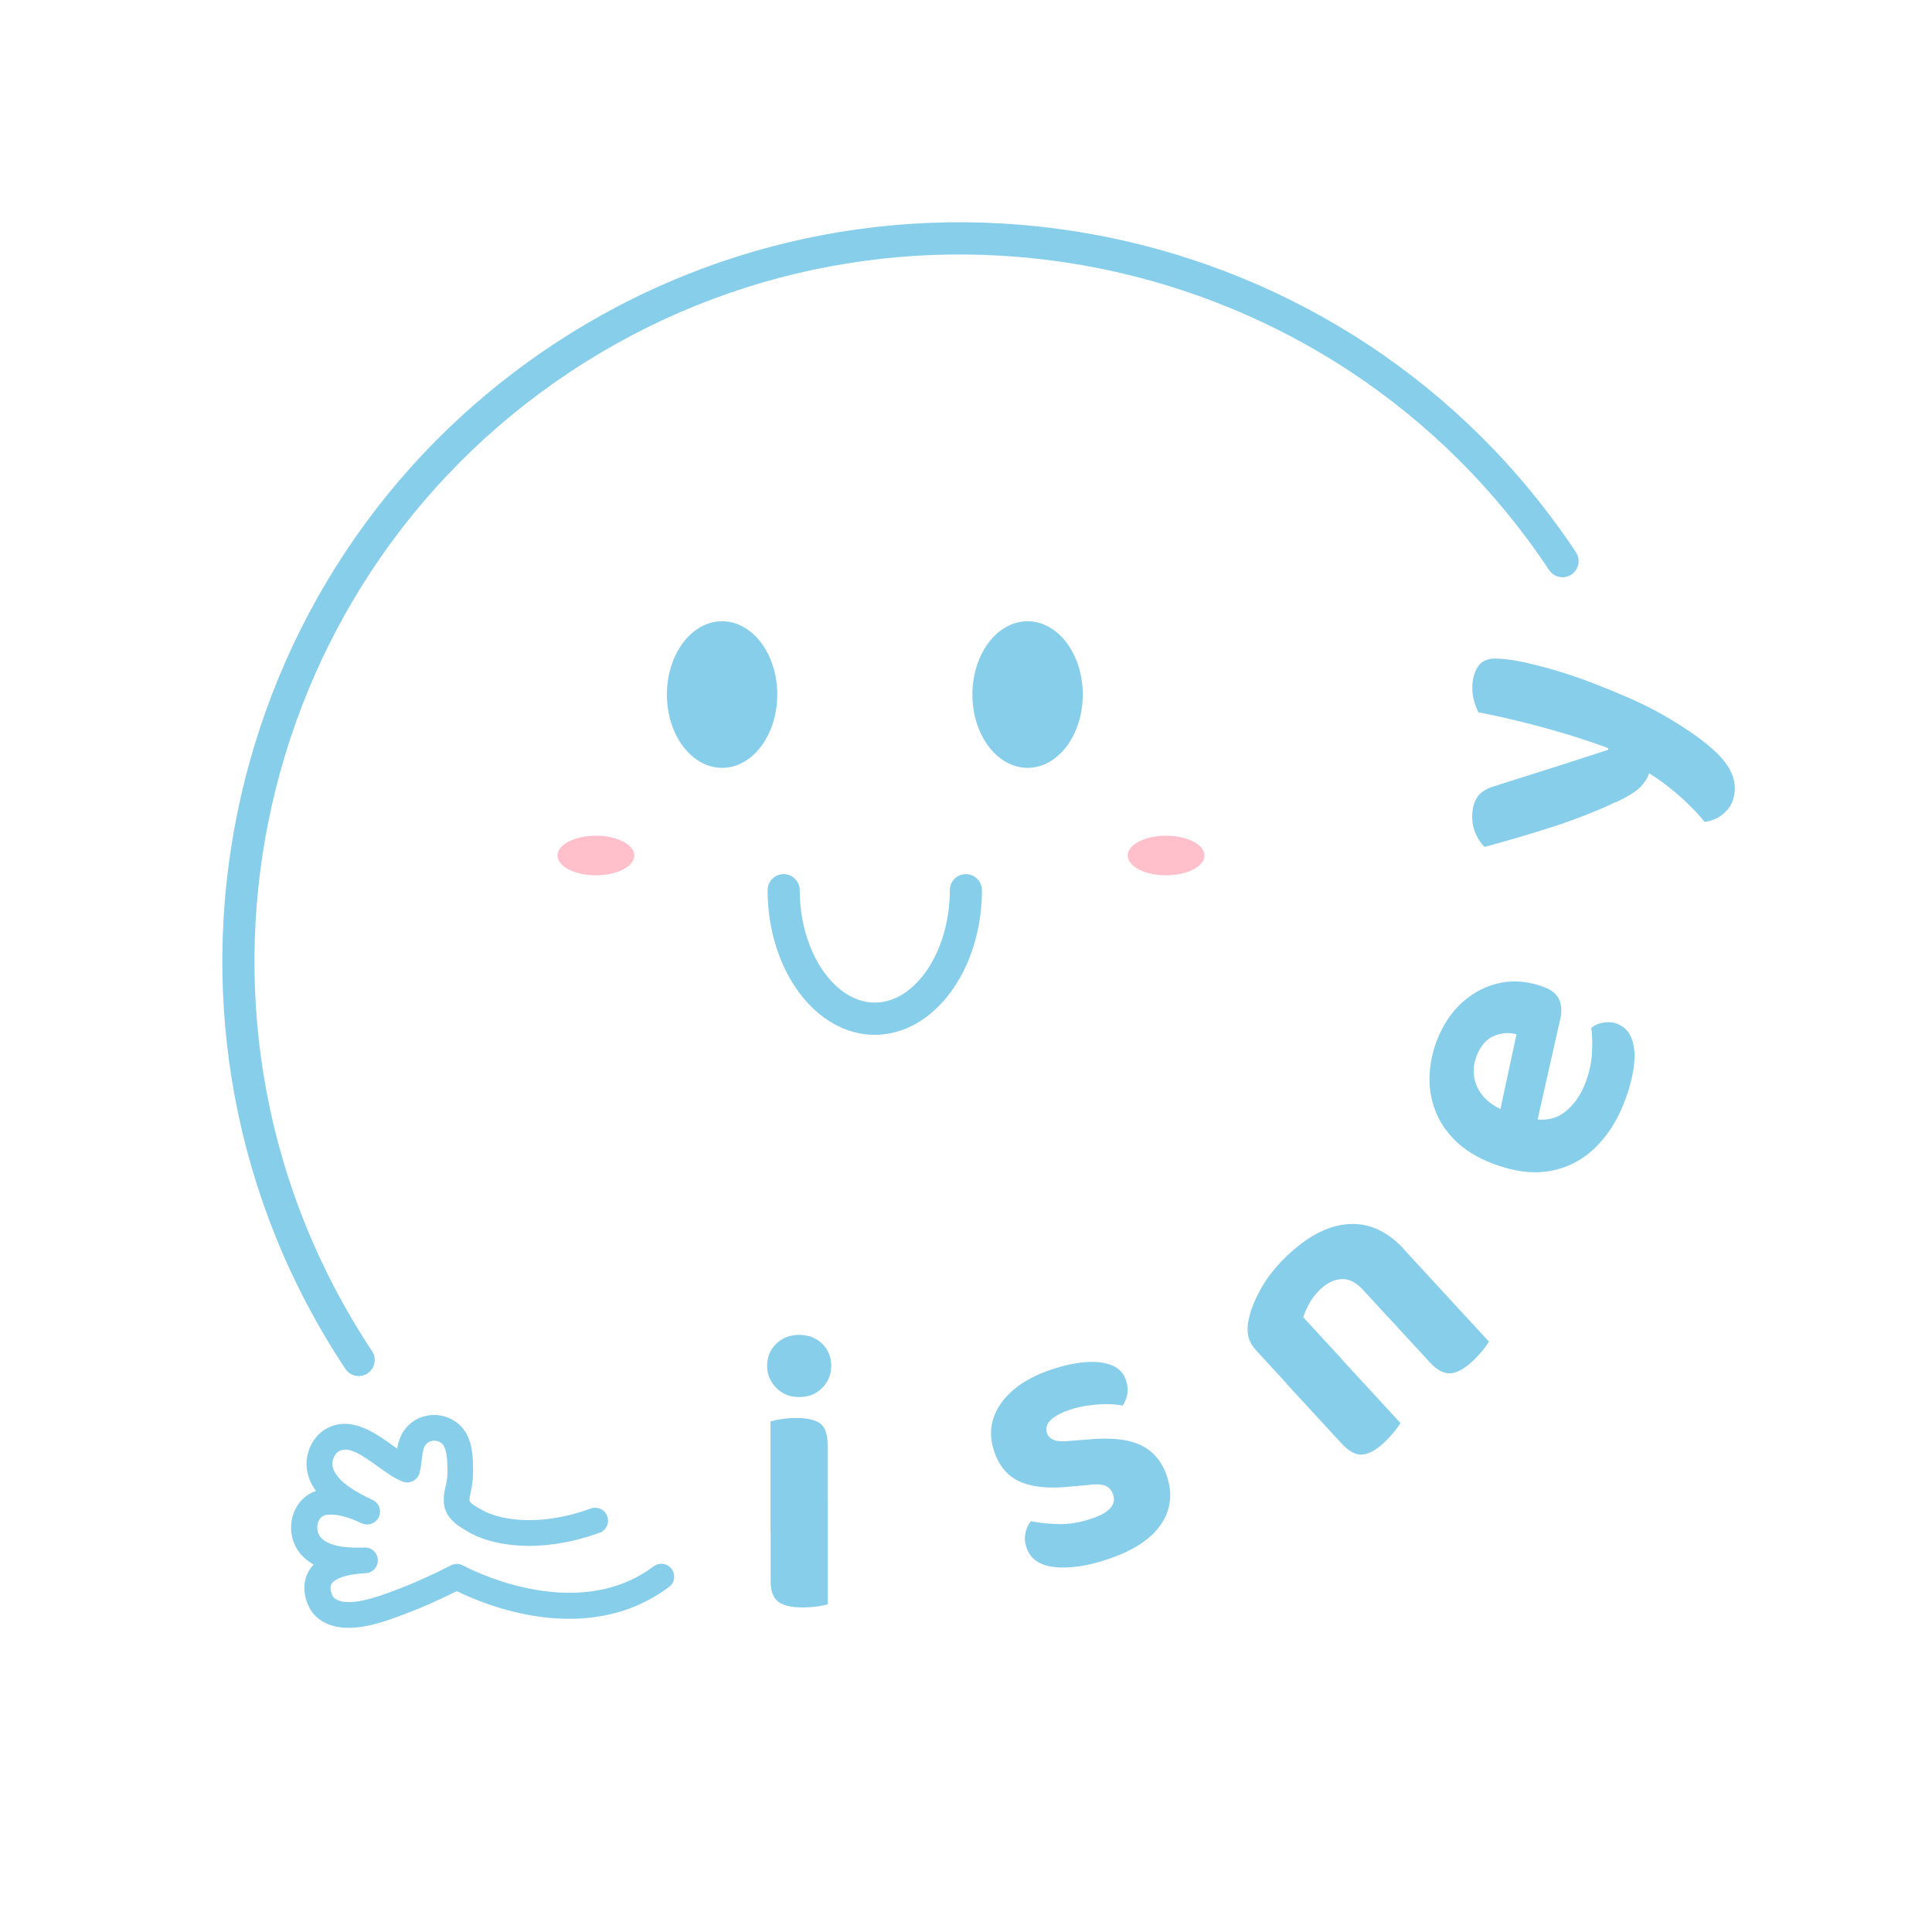 <?xml version="1.0" encoding="UTF-8"?>
<svg id="Layer_2" data-name="Layer 2" xmlns="http://www.w3.org/2000/svg" viewBox="0 0 160 160">
  <defs>
    <style>
      .cls-1 {
        fill: pink;
      }

      .cls-2 {
        fill: #87ceeb;
      }

      .cls-3 {
        fill: none;
      }
    </style>
  </defs>
  <g id="Layer_1-2" data-name="Layer 1">
    <g>
      <path class="cls-2" d="M29.71,113.96c-.43,0-.86-.21-1.11-.6C9.95,85.27,17.63,47.24,45.73,28.59c28.1-18.65,66.13-10.96,84.78,17.14,.41,.61,.24,1.44-.37,1.85-.61,.41-1.44,.24-1.85-.37C110.45,20.33,74.08,12.98,47.2,30.81,20.33,48.65,12.98,85.02,30.81,111.89c.41,.61,.24,1.44-.37,1.85-.23,.15-.48,.22-.74,.22Z"/>
      <path class="cls-2" d="M63.53,113.11c0-.73,.25-1.33,.75-1.82s1.14-.74,1.9-.74,1.43,.25,1.92,.74,.74,1.1,.74,1.82-.25,1.31-.74,1.82-1.13,.77-1.92,.77-1.4-.26-1.9-.77-.75-1.12-.75-1.82Zm5.02,13.79h-4.74v-9.18c.19-.06,.48-.13,.88-.19,.39-.06,.82-.1,1.26-.1,.92,0,1.58,.16,1.98,.46,.41,.31,.61,.9,.61,1.78v7.23Zm-4.74-2.46h4.74v8.42c-.19,.06-.48,.12-.86,.18-.38,.05-.8,.08-1.25,.08-.92,0-1.58-.16-2-.48-.42-.32-.62-.9-.62-1.73v-6.46Z"/>
      <path class="cls-2" d="M96.64,122.25c.49,1.48,.32,2.82-.52,4.03-.83,1.21-2.32,2.17-4.44,2.87-1.66,.55-3.11,.76-4.34,.63-1.23-.13-2.01-.67-2.33-1.62-.14-.42-.17-.82-.09-1.2,.08-.37,.23-.7,.45-.98,.67,.14,1.44,.21,2.29,.24,.85,.02,1.76-.13,2.73-.45,1.48-.49,2.08-1.16,1.79-2.01-.12-.36-.35-.61-.68-.73-.33-.12-.82-.14-1.46-.04l-1.38,.12c-1.73,.19-3.12,.06-4.16-.39-1.04-.45-1.77-1.31-2.18-2.56-.47-1.42-.27-2.74,.59-3.96,.87-1.22,2.27-2.15,4.21-2.8,.97-.32,1.89-.52,2.75-.59,.86-.07,1.59,.01,2.19,.25,.6,.24,.99,.65,1.19,1.24,.13,.41,.17,.79,.11,1.14-.06,.36-.19,.68-.39,.97-.27-.07-.66-.11-1.17-.12-.51-.01-1.05,.02-1.62,.1-.57,.08-1.09,.19-1.55,.35-.73,.24-1.26,.53-1.61,.85-.34,.33-.44,.69-.31,1.1,.09,.26,.28,.45,.58,.57,.3,.11,.76,.14,1.39,.06l1.32-.1c1.94-.19,3.43-.04,4.47,.46,1.04,.5,1.76,1.35,2.17,2.57Z"/>
      <path class="cls-2" d="M116.26,103.46l2.14,2.32-3.51,3.23-2.02-2.2c-.56-.61-1.14-.9-1.74-.88-.6,.02-1.18,.29-1.73,.79-.39,.36-.7,.75-.93,1.16-.23,.41-.41,.81-.54,1.21l3.16,3.43-3.48,3.21-3.54-3.85c-.38-.41-.61-.83-.7-1.25-.08-.42-.07-.89,.05-1.39,.17-.82,.54-1.72,1.1-2.68,.56-.96,1.32-1.88,2.26-2.74,1.69-1.56,3.36-2.38,5.01-2.45,1.65-.07,3.14,.62,4.49,2.09Zm-9.71,11.14l3.48-3.21,5.95,6.46c-.11,.19-.29,.44-.53,.74-.25,.3-.53,.6-.86,.91-.66,.61-1.26,.93-1.79,.96-.53,.04-1.1-.27-1.69-.91l-4.57-4.96Zm7.3-6.72l3.51-3.23,5.95,6.46c-.11,.19-.29,.44-.53,.74-.25,.3-.53,.6-.86,.91-.66,.61-1.26,.93-1.8,.97-.54,.04-1.11-.26-1.7-.9l-4.57-4.96Z"/>
      <path class="cls-2" d="M126.96,94.48l-3.06-.97,1.69-7.85c-.57-.17-1.18-.14-1.83,.12-.65,.25-1.13,.81-1.47,1.66-.35,.9-.33,1.76,.05,2.59s1.11,1.48,2.21,1.95l2.12,.64c1.16,.24,2.13,.08,2.88-.5,.76-.58,1.34-1.38,1.74-2.42,.32-.84,.51-1.67,.55-2.5,.04-.83,.03-1.52-.06-2.08,.29-.23,.64-.38,1.03-.44s.77-.03,1.12,.11c.6,.23,1,.66,1.22,1.28,.22,.62,.27,1.38,.15,2.29-.12,.9-.38,1.88-.79,2.94-.59,1.53-1.41,2.8-2.46,3.8-1.05,1-2.28,1.63-3.71,1.88-1.42,.25-3,.04-4.73-.62-1.27-.49-2.3-1.12-3.08-1.89-.78-.77-1.34-1.61-1.68-2.53-.34-.92-.5-1.87-.46-2.85,.04-.98,.23-1.94,.59-2.88,.53-1.37,1.27-2.47,2.21-3.28,.94-.81,1.99-1.33,3.15-1.55,1.16-.22,2.35-.09,3.59,.39,.62,.24,1.02,.59,1.21,1.05,.19,.46,.21,1.01,.06,1.63l-2.26,10.04Z"/>
      <path class="cls-2" d="M133.79,66.43c-.7,.34-1.56,.71-2.56,1.1-1,.4-2.19,.81-3.55,1.23-1.36,.43-2.94,.89-4.74,1.38-.28-.28-.52-.63-.72-1.07-.2-.44-.3-.91-.3-1.42,0-.66,.14-1.2,.42-1.63,.28-.43,.8-.75,1.57-.96,1.56-.49,3.1-.98,4.64-1.47,1.54-.49,3.08-.99,4.64-1.5v-.13c-.96-.36-2.05-.73-3.26-1.1-1.22-.37-2.47-.72-3.76-1.04-1.29-.32-2.53-.6-3.73-.83-.15-.3-.27-.62-.37-.96-.1-.34-.14-.69-.14-1.06,0-.66,.14-1.23,.43-1.71s.77-.72,1.46-.72c.6,0,1.33,.09,2.21,.27,.88,.18,1.82,.42,2.83,.72,1.01,.3,2.05,.65,3.1,1.06,1.06,.41,2.08,.83,3.06,1.26,.98,.44,1.87,.88,2.66,1.33,2,1.15,3.5,2.21,4.5,3.18,.99,.97,1.49,1.94,1.49,2.9,0,.77-.23,1.4-.7,1.9-.47,.5-1.07,.81-1.79,.91-.38-.47-.83-.95-1.33-1.44-.5-.49-1.03-.96-1.6-1.41-.57-.45-1.12-.84-1.68-1.18-.11,.36-.34,.74-.7,1.12-.36,.38-1.05,.81-2.05,1.28Z"/>
      <ellipse class="cls-2" cx="59.8" cy="57.52" rx="4.57" ry="6.07"/>
      <ellipse class="cls-2" cx="85.1" cy="57.52" rx="4.57" ry="6.07"/>
      <ellipse class="cls-1" cx="96.57" cy="70.85" rx="3.18" ry="1.64"/>
      <ellipse class="cls-1" cx="49.35" cy="70.85" rx="3.18" ry="1.64"/>
      <path class="cls-2" d="M72.45,85.7c-4.9,0-8.88-5.37-8.88-11.98,0-.74,.6-1.33,1.33-1.33s1.33,.6,1.33,1.33c0,5.05,2.85,9.31,6.22,9.31s6.21-4.26,6.21-9.31c0-.74,.6-1.33,1.33-1.33s1.33,.6,1.33,1.33c0,6.6-3.98,11.98-8.88,11.98Z"/>
      <path class="cls-2" d="M28.86,134.81c-.94,0-1.85-.22-2.58-.84-.86-.72-1.28-2.14-.97-3.24,.12-.44,.35-.83,.67-1.16-.38-.21-.73-.48-1.03-.81-.83-.92-1.07-2.29-.62-3.48,.34-.88,1-1.52,1.84-1.81-.44-.59-.74-1.28-.78-2.08-.06-1.2,.55-2.41,1.53-3.01,2.04-1.23,4.1,.25,5.62,1.34,.12,.09,.23,.17,.35,.25,.09-.5,.23-1,.54-1.46,.46-.68,1.16-1.14,1.98-1.28,.83-.15,1.7,.05,2.38,.55,1.28,.93,1.35,2.57,1.38,3.45,.02,.57,.03,1.33-.14,2.13l-.04,.18c-.05,.22-.15,.68-.09,.79,.12,.21,.57,.47,.88,.64l.12,.07c.43,.25,.97,.45,1.61,.6,2.15,.5,4.78,.25,7.41-.71,.55-.2,1.17,.08,1.37,.64,.2,.55-.08,1.17-.64,1.37-3.01,1.09-6.07,1.37-8.62,.78-.84-.19-1.58-.47-2.2-.83l-.12-.07c-.53-.31-1.27-.73-1.67-1.44-.47-.83-.27-1.72-.13-2.32l.04-.16c.1-.45,.13-.92,.1-1.58-.03-.77-.12-1.53-.51-1.82-.21-.16-.49-.22-.75-.17-.24,.04-.45,.17-.58,.37-.17,.25-.24,.78-.29,1.25-.04,.33-.08,.68-.17,1.01-.07,.3-.27,.55-.55,.69-.27,.14-.6,.16-.88,.04-.67-.26-1.32-.74-2.02-1.24-1.42-1.03-2.49-1.72-3.26-1.25-.3,.18-.53,.67-.51,1.07,.07,1.41,2.44,2.53,3.33,2.95,.53,.25,.76,.89,.51,1.42-.25,.53-.89,.76-1.42,.51h0s0,0,0,0c-1.17-.56-2.11-.78-2.87-.7-.43,.05-.63,.35-.72,.59-.14,.37-.13,.92,.21,1.29,.75,.83,2.43,.87,3.62,.83,0,0,0,0,0,0,.6-.02,1.08,.44,1.1,1.03,.02,.59-.44,1.08-1.03,1.1h0c-1.56,.06-2.71,.47-2.87,1.03-.08,.29,.08,.84,.29,1.02,1.04,.87,3.73-.14,5.02-.63l.23-.09c1.33-.5,2.74-1.13,4.43-1.99,.32-.16,.69-.15,1,.02,.09,.05,9.18,5.01,15.77,.07,.47-.35,1.14-.26,1.49,.21,.35,.47,.26,1.14-.21,1.49-6.82,5.11-15.39,1.43-17.58,.35-1.55,.77-2.88,1.36-4.16,1.84l-.23,.09c-1.22,.46-2.95,1.11-4.56,1.11Z"/>
      <rect class="cls-3" width="160" height="160"/>
    </g>
  </g>
</svg>